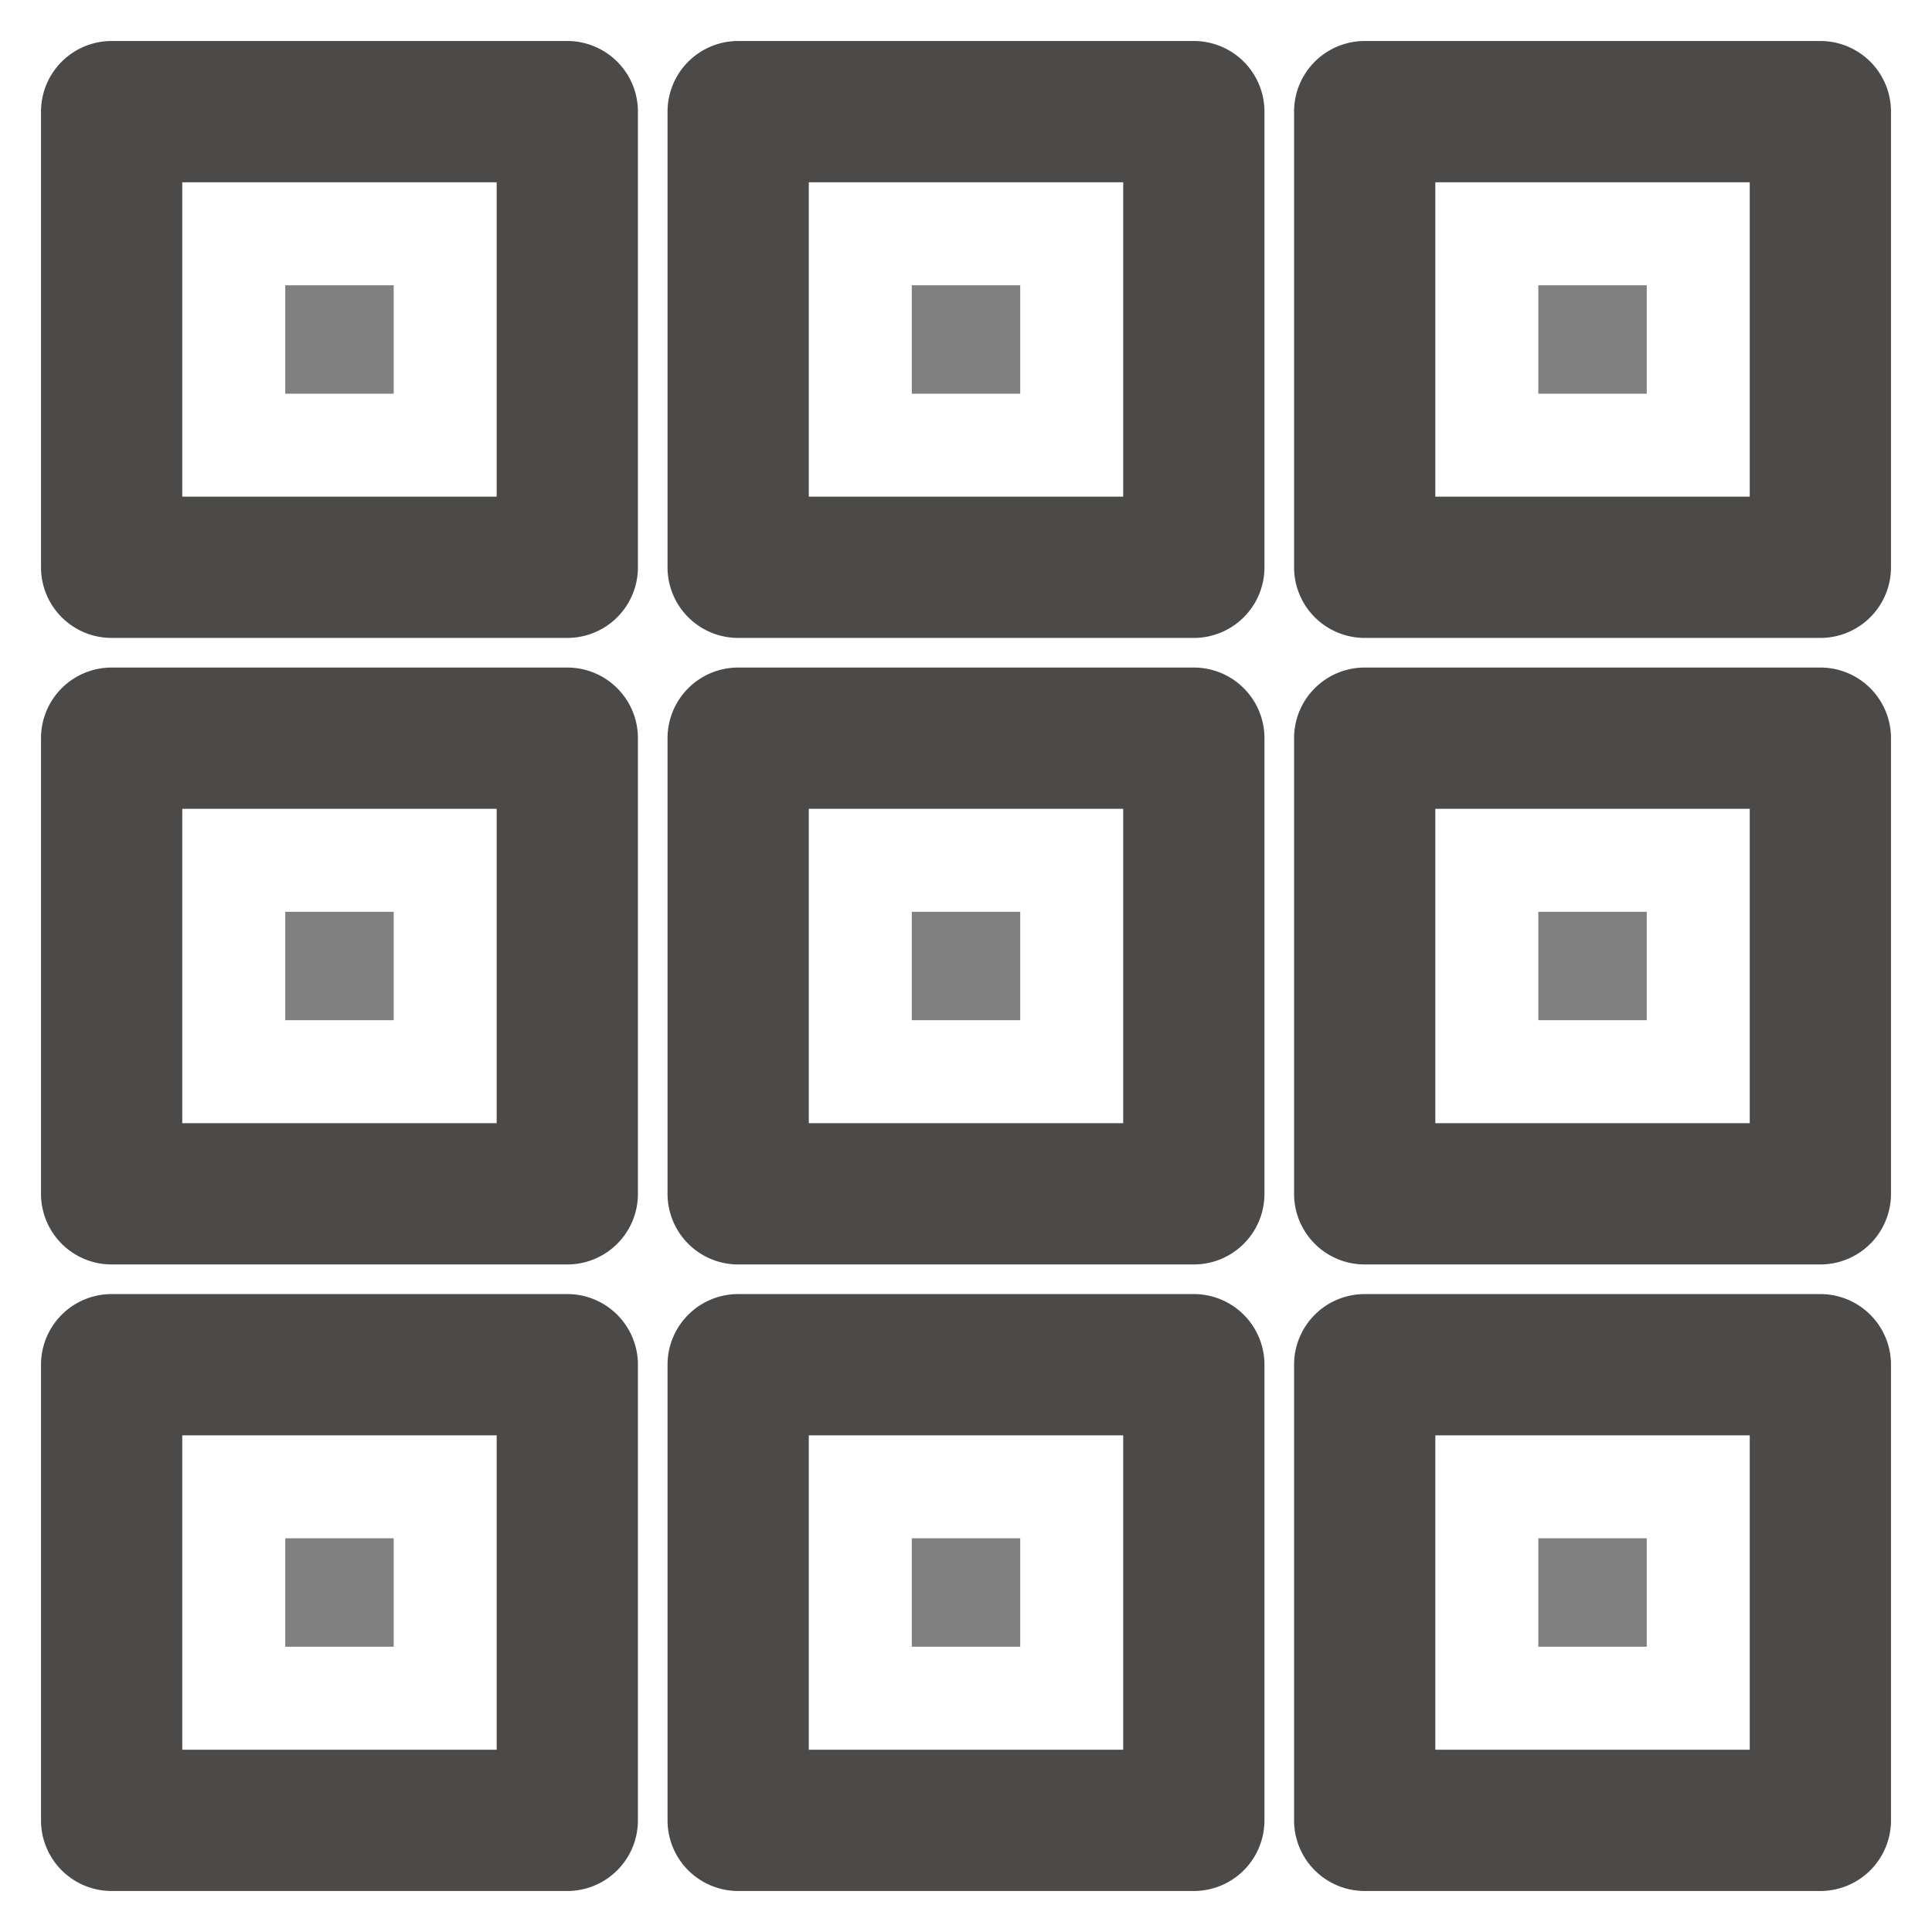 <svg fill="#4c4a48" viewBox="-0.96 -0.96 33.92 33.92" xmlns="http://www.w3.org/2000/svg" stroke="#4c4a48" stroke-width="0.48"><rect x="-0.96" y="-0.96" width="33.92" height="33.92" fill="#808080" stroke="none"/><g id="SVGRepo_bgCarrier" stroke-width="0"></g><g id="SVGRepo_tracerCarrier" stroke-linecap="round" stroke-linejoin="round" stroke="#ffffff" stroke-width="4.096"> <path d="M9,0H1A1,1,0,0,0,0,1V9a1,1,0,0,0,1,1H9a1,1,0,0,0,1-1V1A1,1,0,0,0,9,0ZM8,8H2V2H8Z"></path> <path d="M20,0H12a1,1,0,0,0-1,1V9a1,1,0,0,0,1,1h8a1,1,0,0,0,1-1V1A1,1,0,0,0,20,0ZM19,8H13V2h6Z"></path> <path d="M31,0H23a1,1,0,0,0-1,1V9a1,1,0,0,0,1,1h8a1,1,0,0,0,1-1V1A1,1,0,0,0,31,0ZM30,8H24V2h6Z"></path> <path d="M9,11H1a1,1,0,0,0-1,1v8a1,1,0,0,0,1,1H9a1,1,0,0,0,1-1V12A1,1,0,0,0,9,11ZM8,19H2V13H8Z"></path> <path d="M20,11H12a1,1,0,0,0-1,1v8a1,1,0,0,0,1,1h8a1,1,0,0,0,1-1V12A1,1,0,0,0,20,11Zm-1,8H13V13h6Z"></path> <path d="M31,11H23a1,1,0,0,0-1,1v8a1,1,0,0,0,1,1h8a1,1,0,0,0,1-1V12A1,1,0,0,0,31,11Zm-1,8H24V13h6Z"></path> <path d="M9,22H1a1,1,0,0,0-1,1v8a1,1,0,0,0,1,1H9a1,1,0,0,0,1-1V23A1,1,0,0,0,9,22ZM8,30H2V24H8Z"></path> <path d="M20,22H12a1,1,0,0,0-1,1v8a1,1,0,0,0,1,1h8a1,1,0,0,0,1-1V23A1,1,0,0,0,20,22Zm-1,8H13V24h6Z"></path> <path d="M31,22H23a1,1,0,0,0-1,1v8a1,1,0,0,0,1,1h8a1,1,0,0,0,1-1V23A1,1,0,0,0,31,22Zm-1,8H24V24h6Z"></path> </g><g id="SVGRepo_iconCarrier"> <path d="M9,0H1A1,1,0,0,0,0,1V9a1,1,0,0,0,1,1H9a1,1,0,0,0,1-1V1A1,1,0,0,0,9,0ZM8,8H2V2H8Z"></path> <path d="M20,0H12a1,1,0,0,0-1,1V9a1,1,0,0,0,1,1h8a1,1,0,0,0,1-1V1A1,1,0,0,0,20,0ZM19,8H13V2h6Z"></path> <path d="M31,0H23a1,1,0,0,0-1,1V9a1,1,0,0,0,1,1h8a1,1,0,0,0,1-1V1A1,1,0,0,0,31,0ZM30,8H24V2h6Z"></path> <path d="M9,11H1a1,1,0,0,0-1,1v8a1,1,0,0,0,1,1H9a1,1,0,0,0,1-1V12A1,1,0,0,0,9,11ZM8,19H2V13H8Z"></path> <path d="M20,11H12a1,1,0,0,0-1,1v8a1,1,0,0,0,1,1h8a1,1,0,0,0,1-1V12A1,1,0,0,0,20,11Zm-1,8H13V13h6Z"></path> <path d="M31,11H23a1,1,0,0,0-1,1v8a1,1,0,0,0,1,1h8a1,1,0,0,0,1-1V12A1,1,0,0,0,31,11Zm-1,8H24V13h6Z"></path> <path d="M9,22H1a1,1,0,0,0-1,1v8a1,1,0,0,0,1,1H9a1,1,0,0,0,1-1V23A1,1,0,0,0,9,22ZM8,30H2V24H8Z"></path> <path d="M20,22H12a1,1,0,0,0-1,1v8a1,1,0,0,0,1,1h8a1,1,0,0,0,1-1V23A1,1,0,0,0,20,22Zm-1,8H13V24h6Z"></path> <path d="M31,22H23a1,1,0,0,0-1,1v8a1,1,0,0,0,1,1h8a1,1,0,0,0,1-1V23A1,1,0,0,0,31,22Zm-1,8H24V24h6Z"></path> </g></svg>